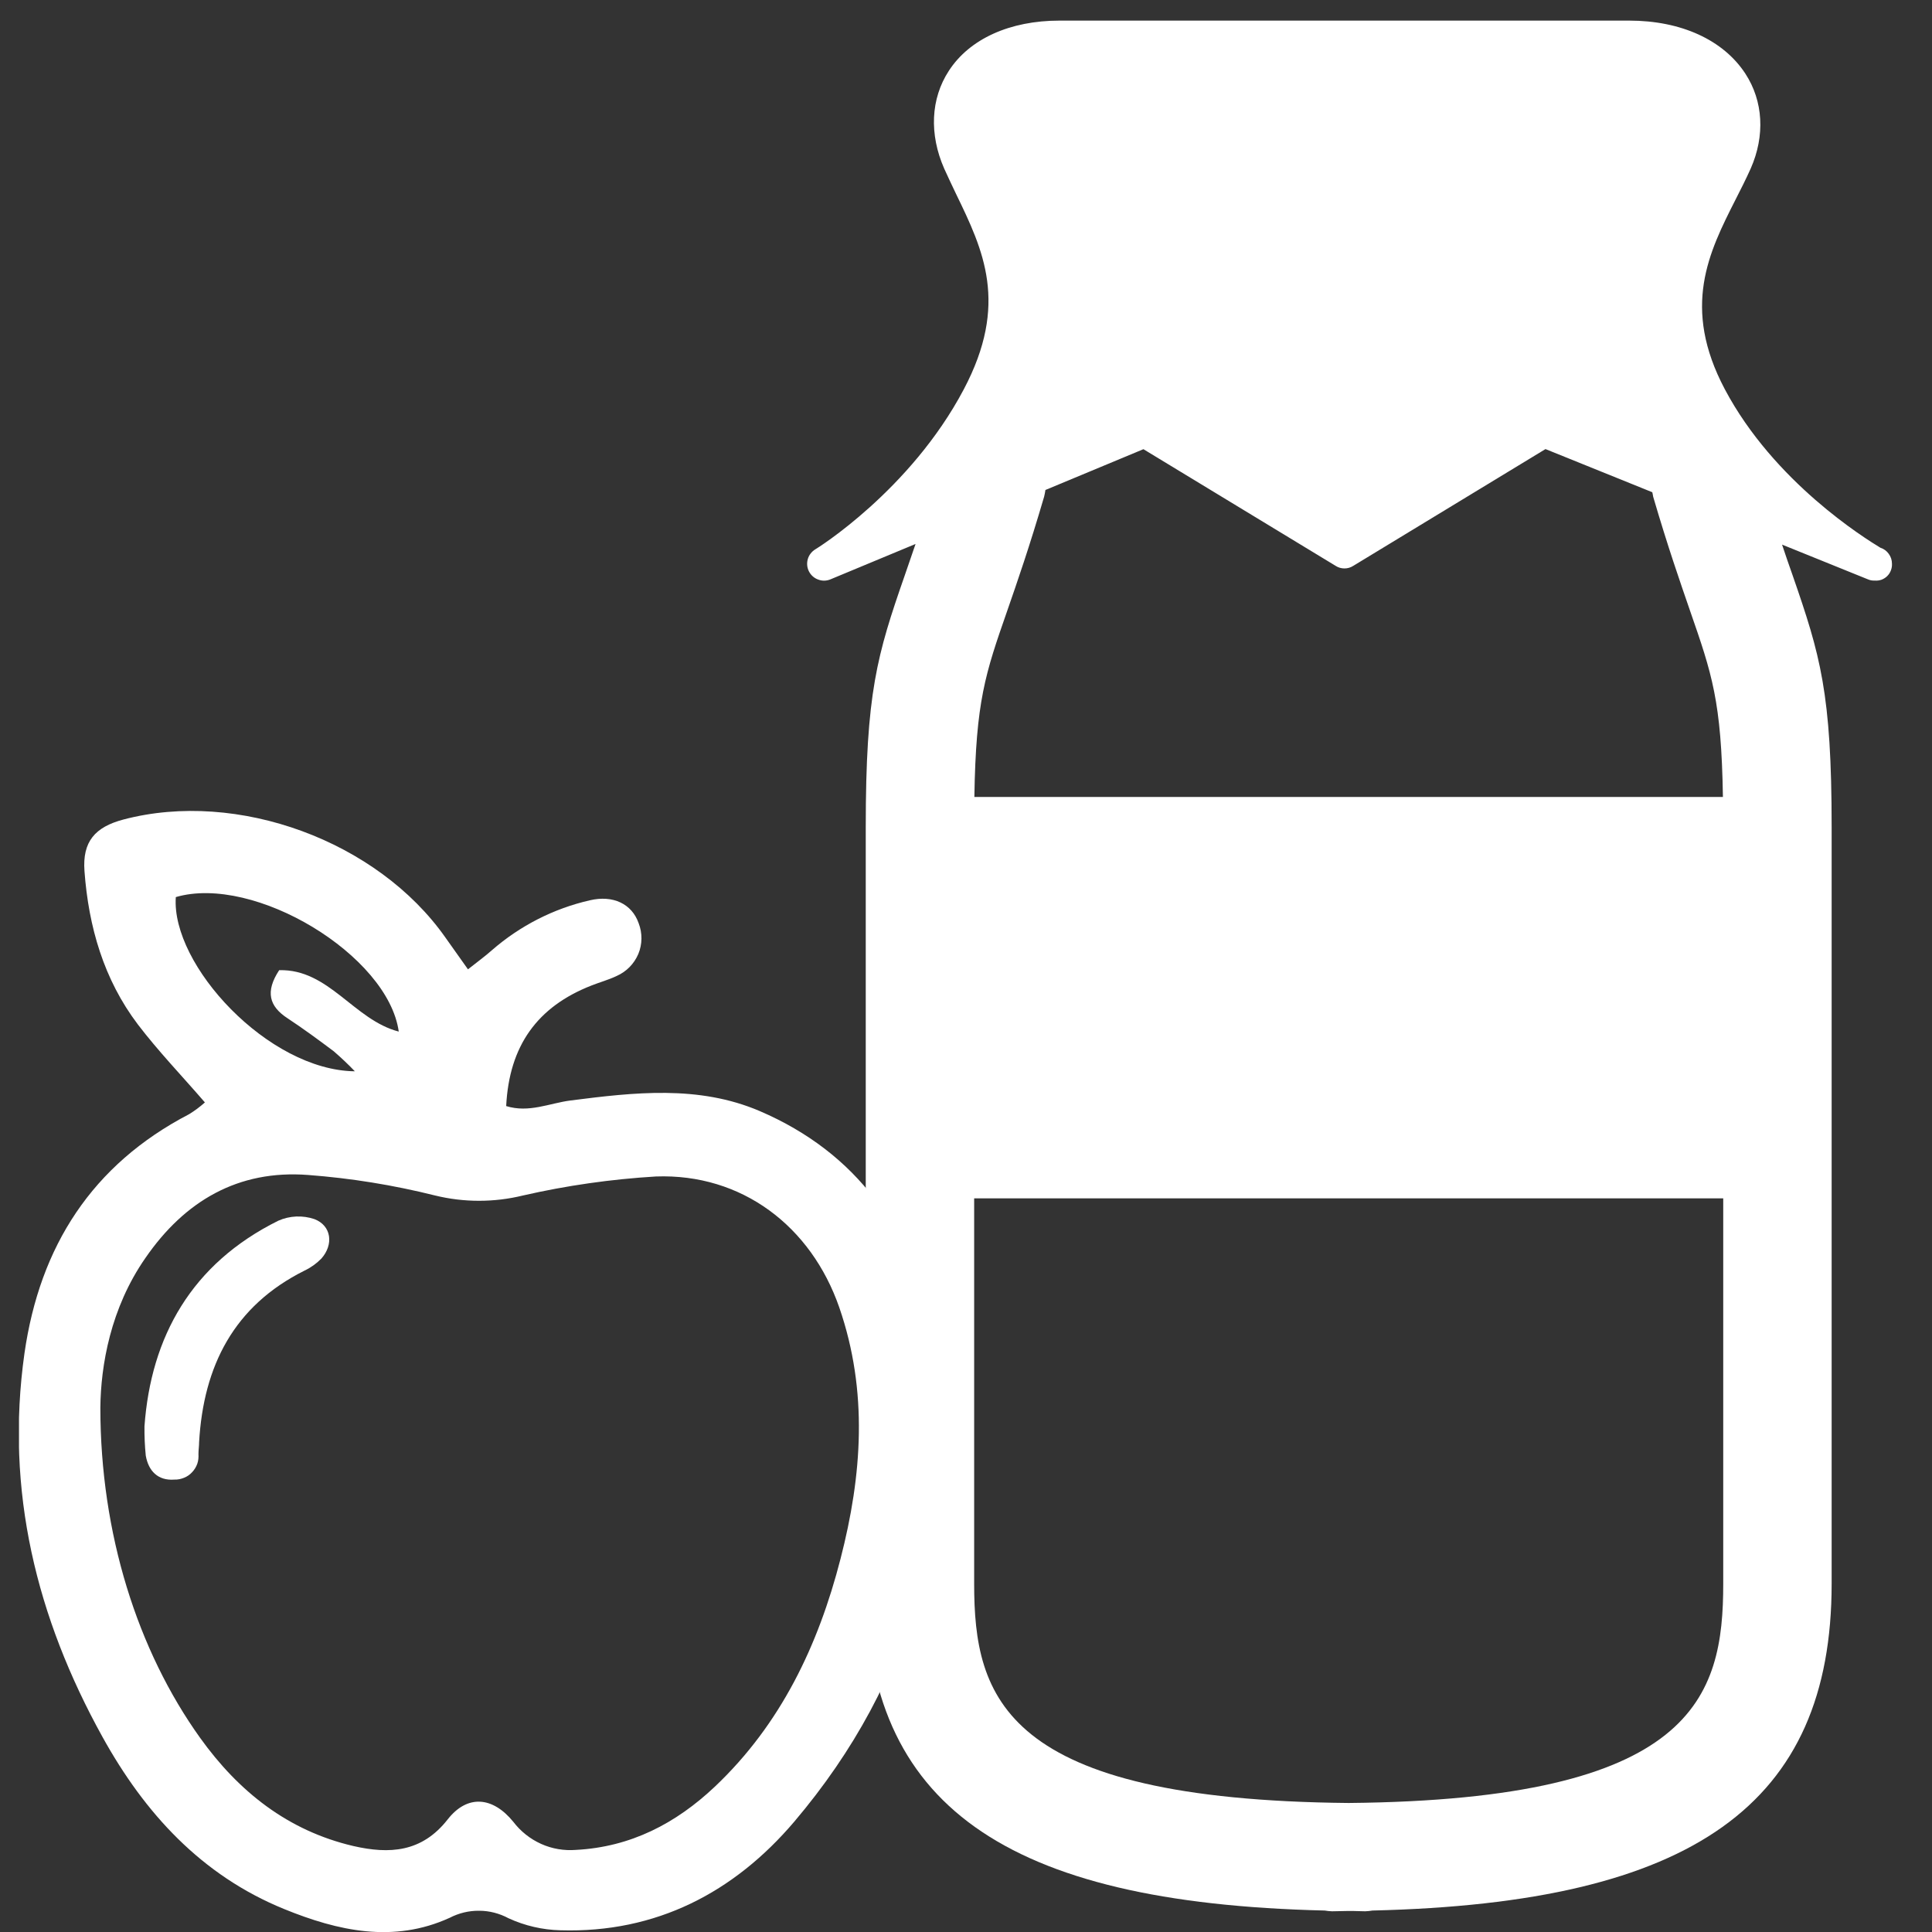 <svg width="18" height="18" viewBox="0 0 18 18" fill="none" xmlns="http://www.w3.org/2000/svg">
<rect x="0" y="0" width="18" height="18" fill="#333333" stroke="none"/>
<g clip-path="url(#clip0_1578_37050)">
<path d="M17.519 5.103C17.378 5.017 16.53 4.494 16.07 3.627C15.664 2.861 15.921 2.35 16.17 1.859C16.22 1.761 16.268 1.666 16.311 1.57C16.446 1.264 16.428 0.942 16.261 0.686C16.056 0.372 15.662 0.192 15.179 0.192H9.871C9.409 0.192 9.033 0.362 8.84 0.66C8.671 0.919 8.656 1.251 8.797 1.571C8.832 1.649 8.869 1.726 8.907 1.806C9.162 2.332 9.401 2.83 8.979 3.628C8.481 4.571 7.605 5.114 7.596 5.118C7.562 5.139 7.537 5.171 7.526 5.209C7.515 5.248 7.519 5.289 7.537 5.324C7.555 5.359 7.586 5.387 7.624 5.4C7.661 5.414 7.702 5.413 7.739 5.397L8.53 5.068C8.494 5.173 8.46 5.271 8.43 5.359C8.171 6.103 8.066 6.455 8.066 7.707V14.755C8.066 16.809 9.353 17.73 12.342 17.8C12.364 17.804 12.387 17.806 12.41 17.807C12.463 17.807 12.512 17.804 12.564 17.804C12.617 17.803 12.665 17.807 12.719 17.807C12.742 17.806 12.765 17.804 12.787 17.8C15.777 17.73 17.065 16.809 17.065 14.755V7.707C17.065 6.455 16.959 6.103 16.701 5.359C16.671 5.274 16.637 5.177 16.603 5.074L17.404 5.398C17.423 5.406 17.443 5.41 17.463 5.409H17.467C17.488 5.411 17.51 5.408 17.53 5.401C17.55 5.393 17.568 5.382 17.583 5.367C17.598 5.352 17.61 5.334 17.617 5.314C17.625 5.294 17.628 5.273 17.627 5.252C17.627 5.219 17.617 5.187 17.597 5.16C17.578 5.133 17.551 5.113 17.519 5.103ZM12.565 16.798C9.348 16.768 9.076 15.816 9.076 14.755V11.165H16.055V14.755C16.055 15.815 15.783 16.768 12.565 16.798ZM15.402 4.627C15.539 5.095 15.654 5.424 15.746 5.691C15.95 6.278 16.038 6.532 16.052 7.425H9.078C9.092 6.532 9.18 6.276 9.384 5.691C9.476 5.426 9.591 5.095 9.728 4.627C9.733 4.606 9.737 4.586 9.74 4.565L10.653 4.185L12.444 5.272C12.468 5.288 12.497 5.296 12.526 5.296C12.555 5.296 12.583 5.288 12.608 5.272L14.399 4.184L15.394 4.586C15.398 4.599 15.399 4.613 15.402 4.627Z" fill="white"/>
</g>
<g clip-path="url(#clip1_1578_37050)">
<path d="M1.909 10.271C1.691 10.019 1.473 9.792 1.284 9.544C0.966 9.124 0.825 8.633 0.787 8.115C0.767 7.841 0.885 7.705 1.151 7.635C2.214 7.355 3.518 7.835 4.15 8.735C4.213 8.825 4.278 8.915 4.36 9.031C4.447 8.962 4.519 8.91 4.584 8.852C4.845 8.625 5.158 8.465 5.495 8.388C5.712 8.337 5.887 8.421 5.95 8.601C5.986 8.694 5.985 8.797 5.947 8.888C5.908 8.98 5.836 9.053 5.745 9.093C5.67 9.129 5.588 9.151 5.51 9.182C5.007 9.379 4.744 9.742 4.716 10.305C4.928 10.371 5.12 10.278 5.315 10.253C5.909 10.177 6.508 10.108 7.077 10.351C7.982 10.739 8.507 11.465 8.659 12.41C8.933 14.109 8.517 15.655 7.4 16.972C6.84 17.631 6.113 18.011 5.222 17.984C5.055 17.98 4.89 17.942 4.738 17.872C4.654 17.827 4.56 17.802 4.464 17.802C4.368 17.801 4.274 17.824 4.189 17.868C3.667 18.106 3.15 17.991 2.647 17.786C1.876 17.472 1.347 16.891 0.955 16.183C0.34 15.072 0.047 13.888 0.228 12.608C0.371 11.612 0.857 10.851 1.763 10.38C1.815 10.348 1.863 10.312 1.909 10.271ZM0.935 13.114C0.935 14.289 1.282 15.378 1.865 16.192C2.223 16.691 2.681 17.056 3.292 17.199C3.628 17.276 3.93 17.259 4.171 16.951C4.354 16.717 4.591 16.738 4.782 16.973C4.85 17.062 4.939 17.133 5.041 17.179C5.143 17.225 5.255 17.244 5.367 17.235C5.876 17.208 6.297 16.989 6.66 16.646C7.275 16.064 7.624 15.329 7.831 14.523C8.032 13.745 8.089 12.963 7.82 12.183C7.557 11.423 6.91 10.932 6.111 10.961C5.694 10.986 5.28 11.045 4.873 11.138C4.604 11.204 4.322 11.204 4.053 11.138C3.665 11.041 3.27 10.977 2.871 10.947C2.219 10.897 1.721 11.189 1.355 11.72C1.029 12.188 0.939 12.723 0.935 13.114ZM1.638 8.358C1.593 8.99 2.499 9.972 3.306 9.981C3.244 9.916 3.178 9.854 3.11 9.795C2.969 9.689 2.826 9.584 2.679 9.487C2.507 9.375 2.47 9.239 2.601 9.039C3.064 9.026 3.297 9.503 3.715 9.611C3.617 8.901 2.371 8.144 1.638 8.358Z" fill="white"/>
<path d="M1.346 13.289C1.406 12.455 1.784 11.774 2.593 11.373C2.699 11.326 2.819 11.321 2.929 11.358C3.089 11.419 3.11 11.596 2.994 11.726C2.949 11.772 2.896 11.81 2.837 11.838C2.178 12.167 1.896 12.727 1.855 13.436C1.855 13.473 1.849 13.51 1.849 13.548C1.851 13.578 1.848 13.609 1.838 13.638C1.827 13.668 1.811 13.694 1.79 13.716C1.769 13.739 1.743 13.757 1.715 13.768C1.686 13.78 1.656 13.786 1.625 13.785C1.472 13.797 1.383 13.705 1.358 13.561C1.349 13.47 1.345 13.38 1.346 13.289Z" fill="white"/>
</g>
<defs>
<clipPath id="clip0_1578_37050">
<rect width="10.489" height="17.999" fill="white" transform="translate(7.329 0)"/>
</clipPath>
<clipPath id="clip1_1578_37050">
<rect width="8.565" height="10.445" fill="white" transform="translate(0.177 7.555)"/>
</clipPath>
</defs>
</svg>
